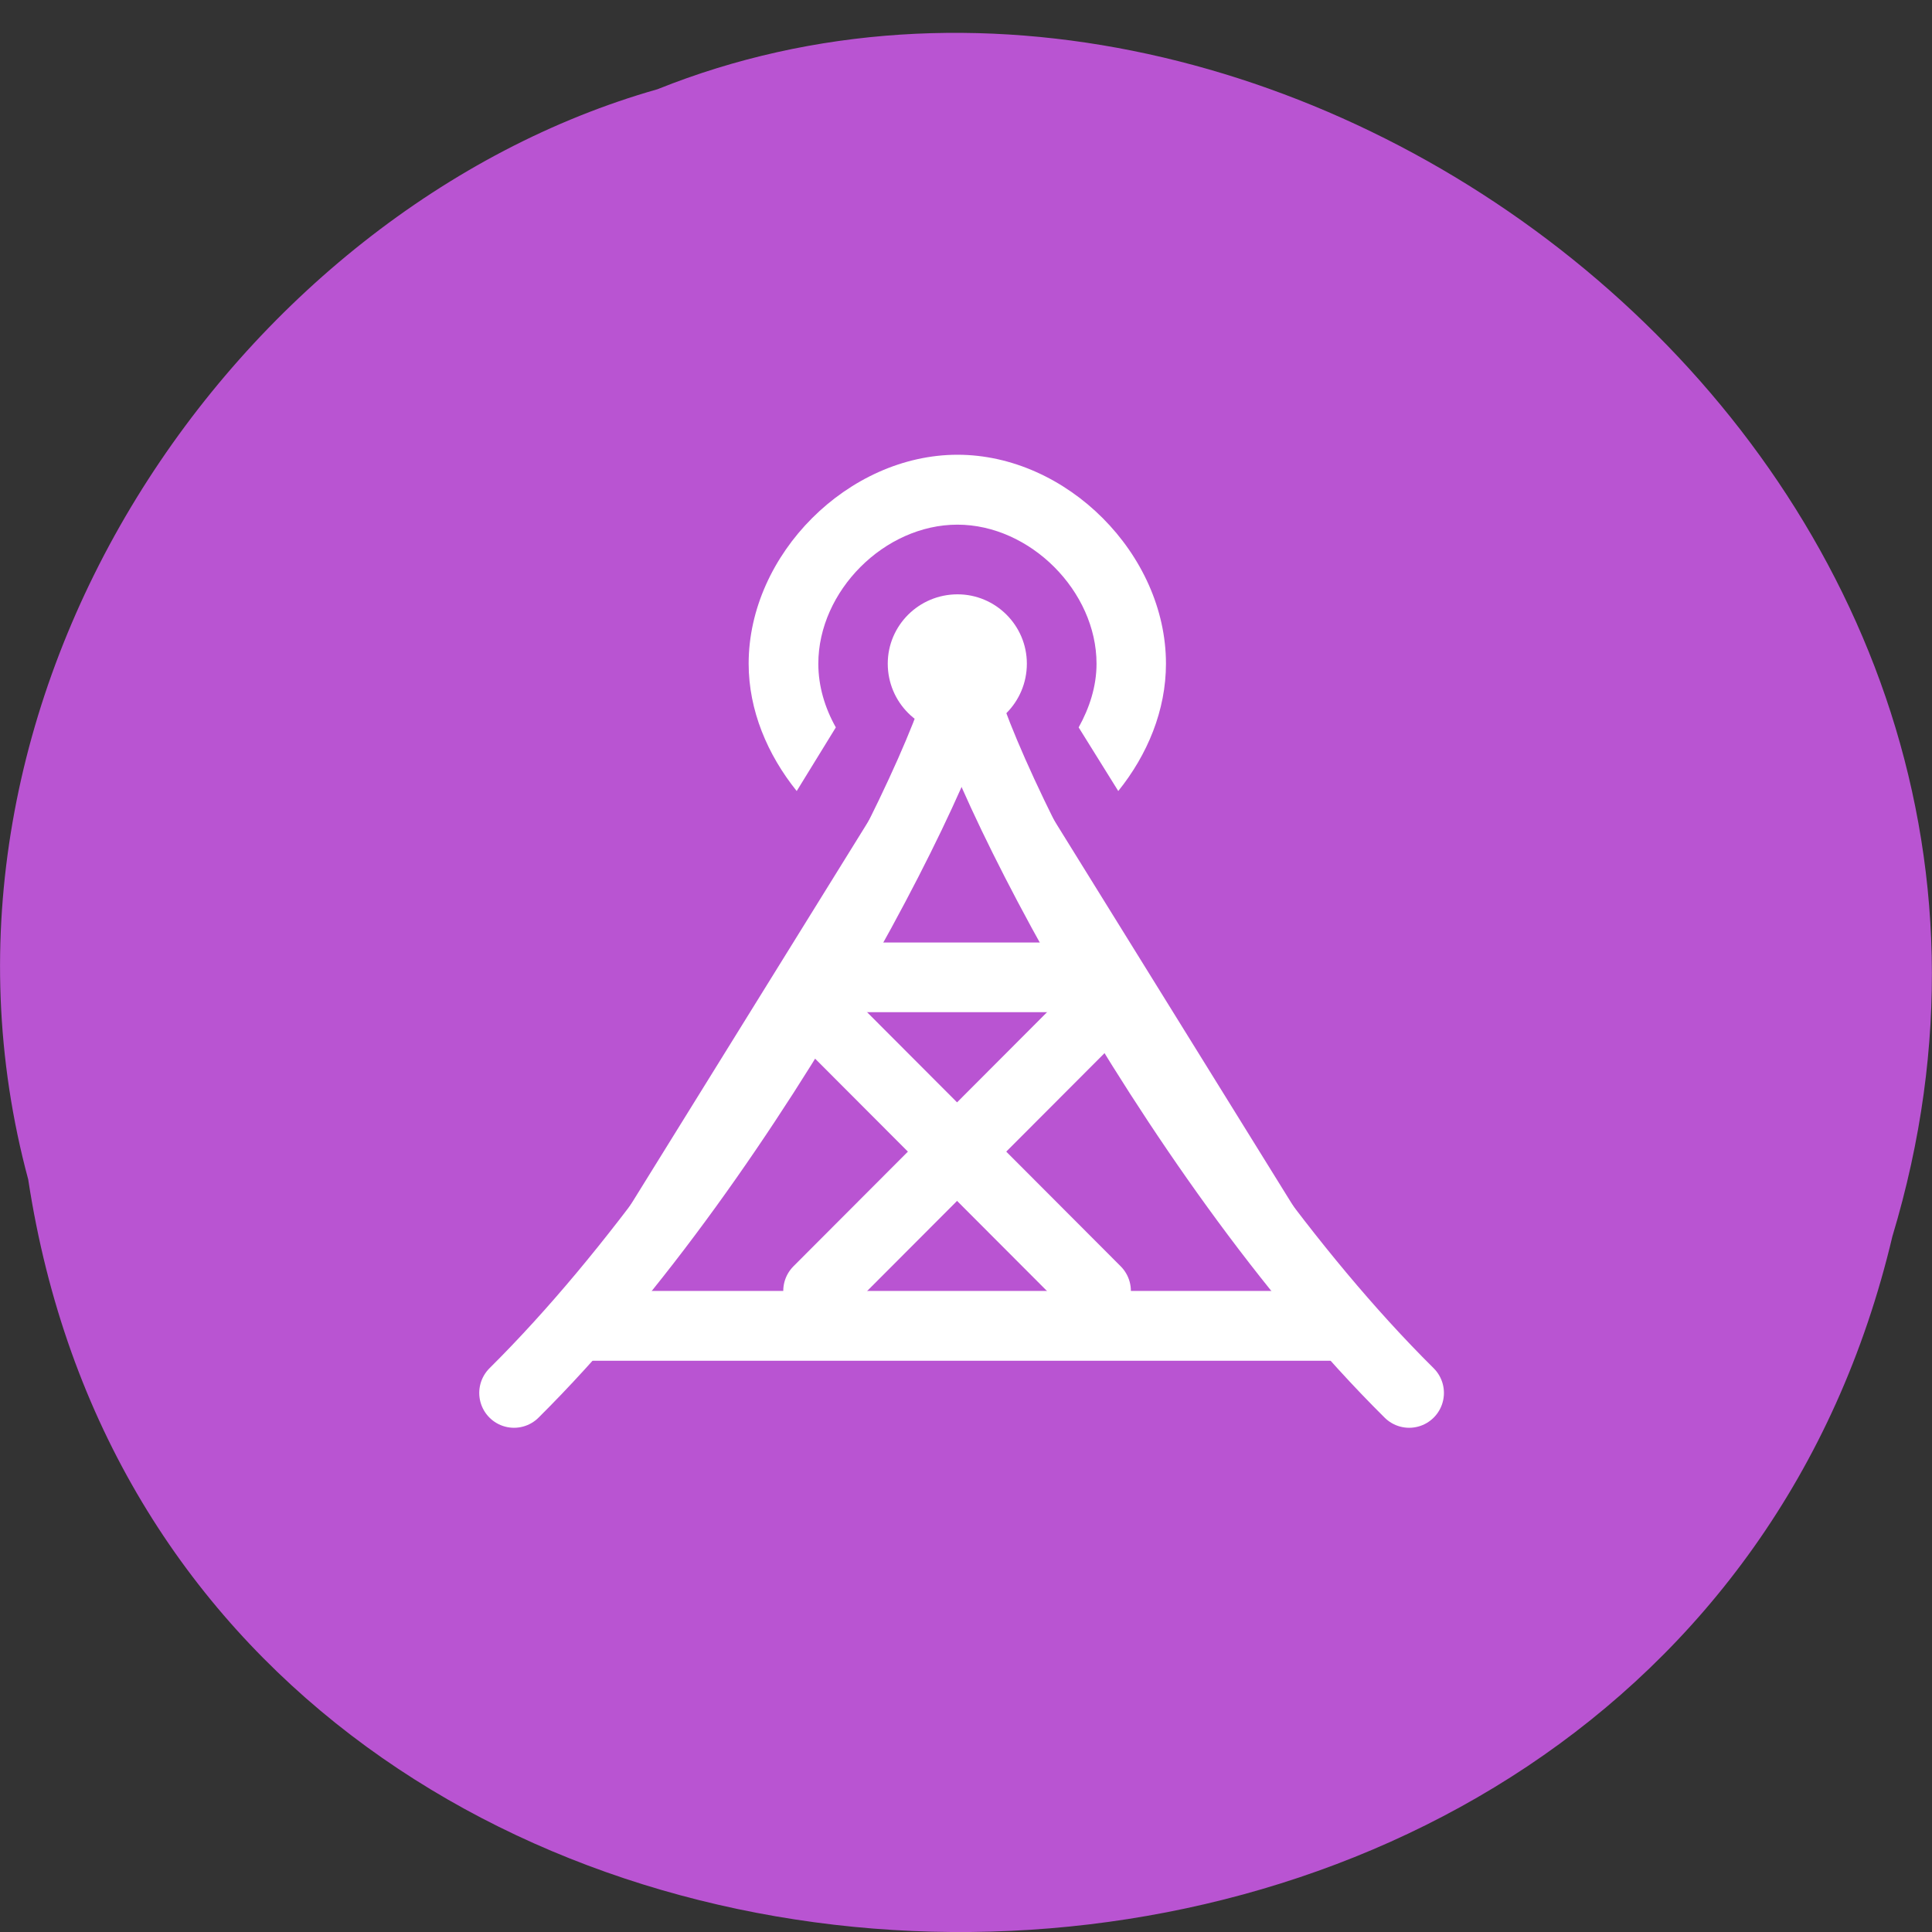 <svg xmlns="http://www.w3.org/2000/svg" viewBox="0 0 16 16"><rect x="0" y="0" width="16" height="16" fill="#333333" stroke="none"/><path d="m 0.234 9.77 c 1.238 8.102 13.574 8.348 15.438 0.469 c 1.922 -6.375 -5.03 -11.586 -10.227 -9.5 c -3.48 0.988 -6.289 5.03 -5.211 9.03" fill="#b954d2"/><g stroke="#fff" transform="matrix(0.576 0 0 0.577 3.318 3.19)"><path d="m 8.13 3.997 c 0 1 -3 7 -6.5 10.467" fill="#fff" stroke-linecap="round"/><path d="m 6 8.499 h 3.999" fill="none"/><g fill="#fff" stroke-linecap="round"><path d="m 6 9 l 3.999 4"/><path d="m 10 9 l -3.999 4"/><path d="m 8 3.997 c 0 1 2.996 7 6.5 10.467"/></g></g><g fill="#fff"><path d="m 8.504 5.496 c 0 0.32 -0.258 0.578 -0.574 0.578 c -0.32 0 -0.578 -0.258 -0.578 -0.578 c 0 -0.316 0.258 -0.574 0.578 -0.574 c 0.316 0 0.574 0.258 0.574 0.574"/><path d="m 4.773 10.691 h 6.242 c 0.02 0 0.031 0.012 0.031 0.031 v 0.516 c 0 0.016 -0.012 0.031 -0.031 0.031 h -6.242 c -0.016 0 -0.031 -0.016 -0.031 -0.031 v -0.516 c 0 -0.02 0.016 -0.031 0.031 -0.031"/><path d="m 7.93 3.766 c -0.906 0 -1.73 0.824 -1.73 1.73 c 0 0.387 0.156 0.754 0.398 1.055 l 0.324 -0.527 c -0.09 -0.16 -0.145 -0.34 -0.145 -0.527 c 0 -0.602 0.547 -1.152 1.152 -1.152 c 0.602 0 1.152 0.551 1.152 1.152 c 0 0.188 -0.059 0.367 -0.148 0.527 l 0.328 0.527 c 0.242 -0.301 0.395 -0.668 0.395 -1.055 c 0 -0.906 -0.82 -1.73 -1.727 -1.73"/></g></svg>